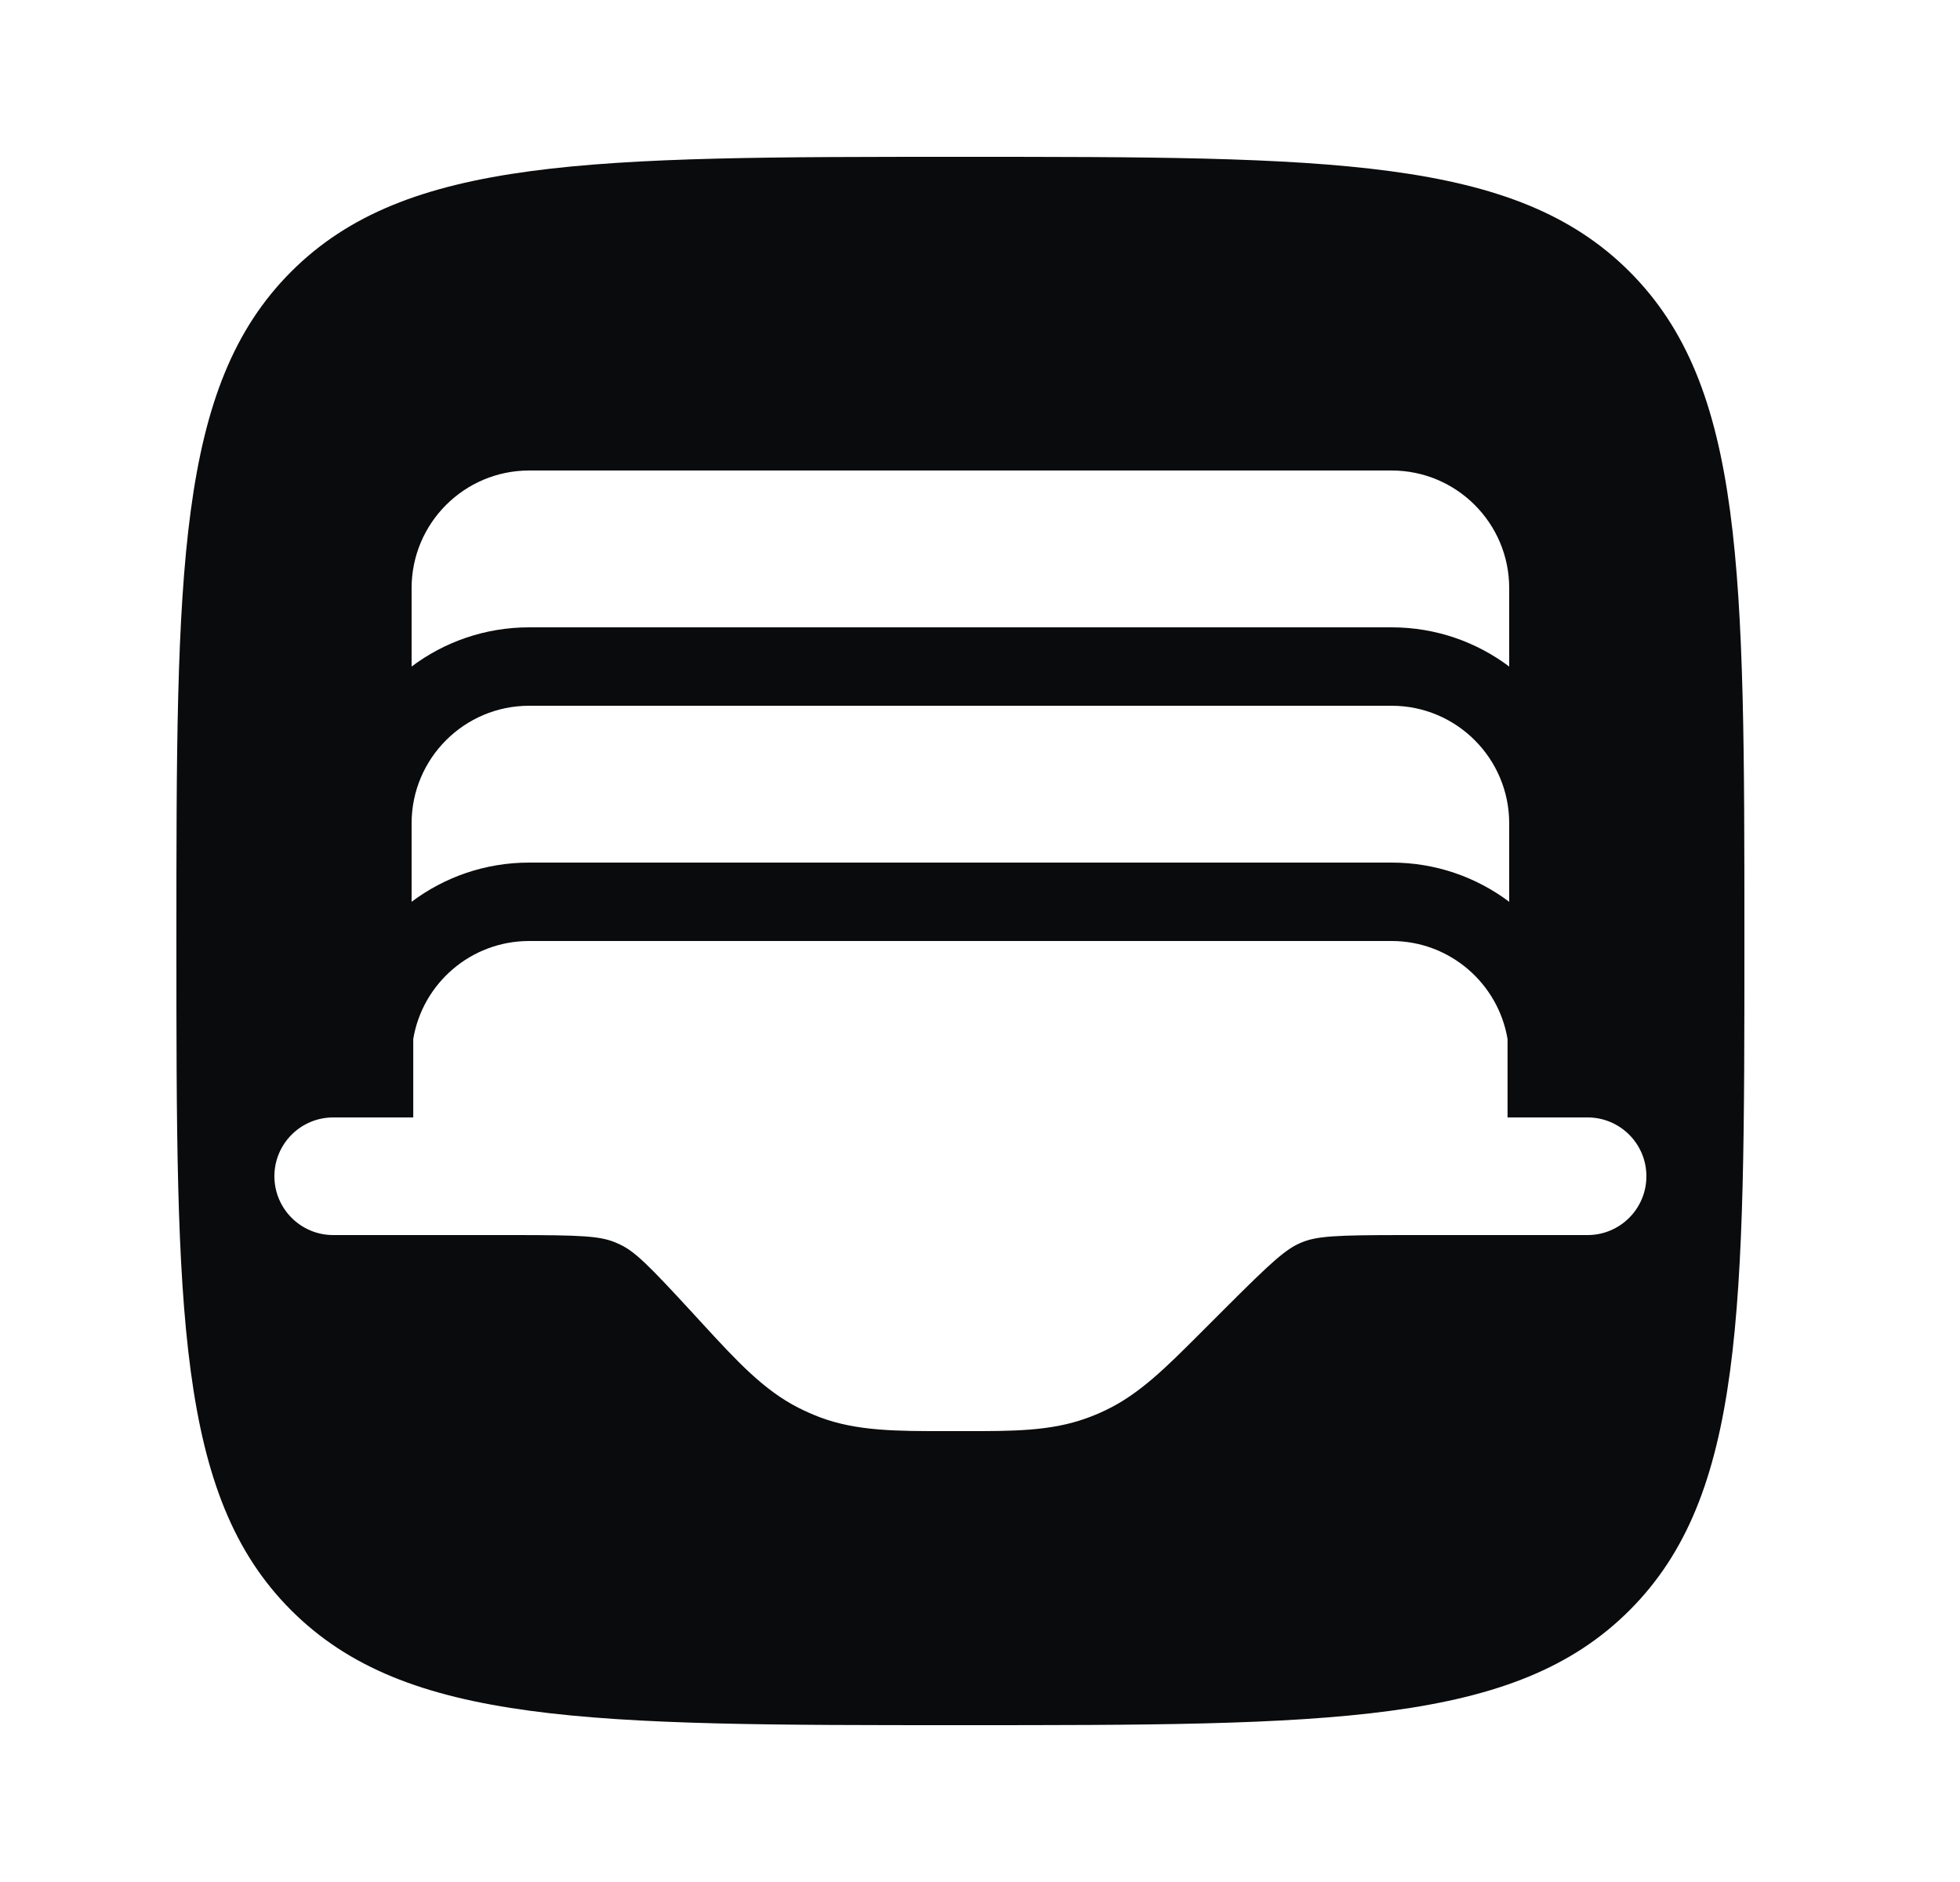 <svg width="25" height="24" viewBox="0 0 25 24" fill="none" xmlns="http://www.w3.org/2000/svg">
    <path fill-rule="evenodd" clip-rule="evenodd" d="M2.25 12C2.25 7.286 2.25 4.929 3.714 3.464C5.179 2 7.536 2 12.25 2C16.964 2 19.321 2 20.785 3.464C22.25 4.929 22.25 7.286 22.25 12C22.25 16.714 22.25 19.071 20.785 20.535C19.321 22 16.964 22 12.25 22C7.536 22 5.179 22 3.714 20.535C2.25 19.071 2.25 16.714 2.25 12ZM5.25 8.5V7.5C5.25 6.672 5.922 6 6.75 6H17.75C18.578 6 19.25 6.672 19.25 7.5V8.5C18.832 8.186 18.313 8 17.75 8H6.75C6.187 8 5.668 8.186 5.25 8.5ZM5.25 10.5V11.5C5.668 11.186 6.187 11 6.75 11H17.75C18.313 11 18.832 11.186 19.25 11.5V10.5C19.25 9.672 18.578 9 17.75 9H6.75C5.922 9 5.25 9.672 5.25 10.5ZM20.25 14.25C20.664 14.25 21 14.586 21 15C21 15.414 20.664 15.75 20.25 15.75H17.907C17.028 15.75 16.798 15.763 16.6 15.845C16.402 15.927 16.23 16.081 15.609 16.702L15.304 17.007C14.872 17.439 14.531 17.781 14.097 17.986C14.016 18.025 13.933 18.059 13.849 18.089C13.396 18.251 12.913 18.251 12.302 18.25L12.196 18.25L12.084 18.25C11.438 18.251 10.927 18.251 10.454 18.072C10.365 18.038 10.279 18 10.195 17.958C9.742 17.731 9.397 17.355 8.959 16.879L8.848 16.758C8.26 16.118 8.096 15.959 7.905 15.869C7.885 15.86 7.864 15.851 7.844 15.842C7.649 15.763 7.42 15.75 6.551 15.75H4.25C3.836 15.75 3.5 15.414 3.5 15C3.5 14.586 3.836 14.25 4.25 14.25L5.271 14.25V13.25C5.389 12.541 6.006 12 6.75 12H17.75C18.493 12 19.11 12.541 19.229 13.25V14.25L20.25 14.25Z" fill="#0A0B0D"/>
</svg>
